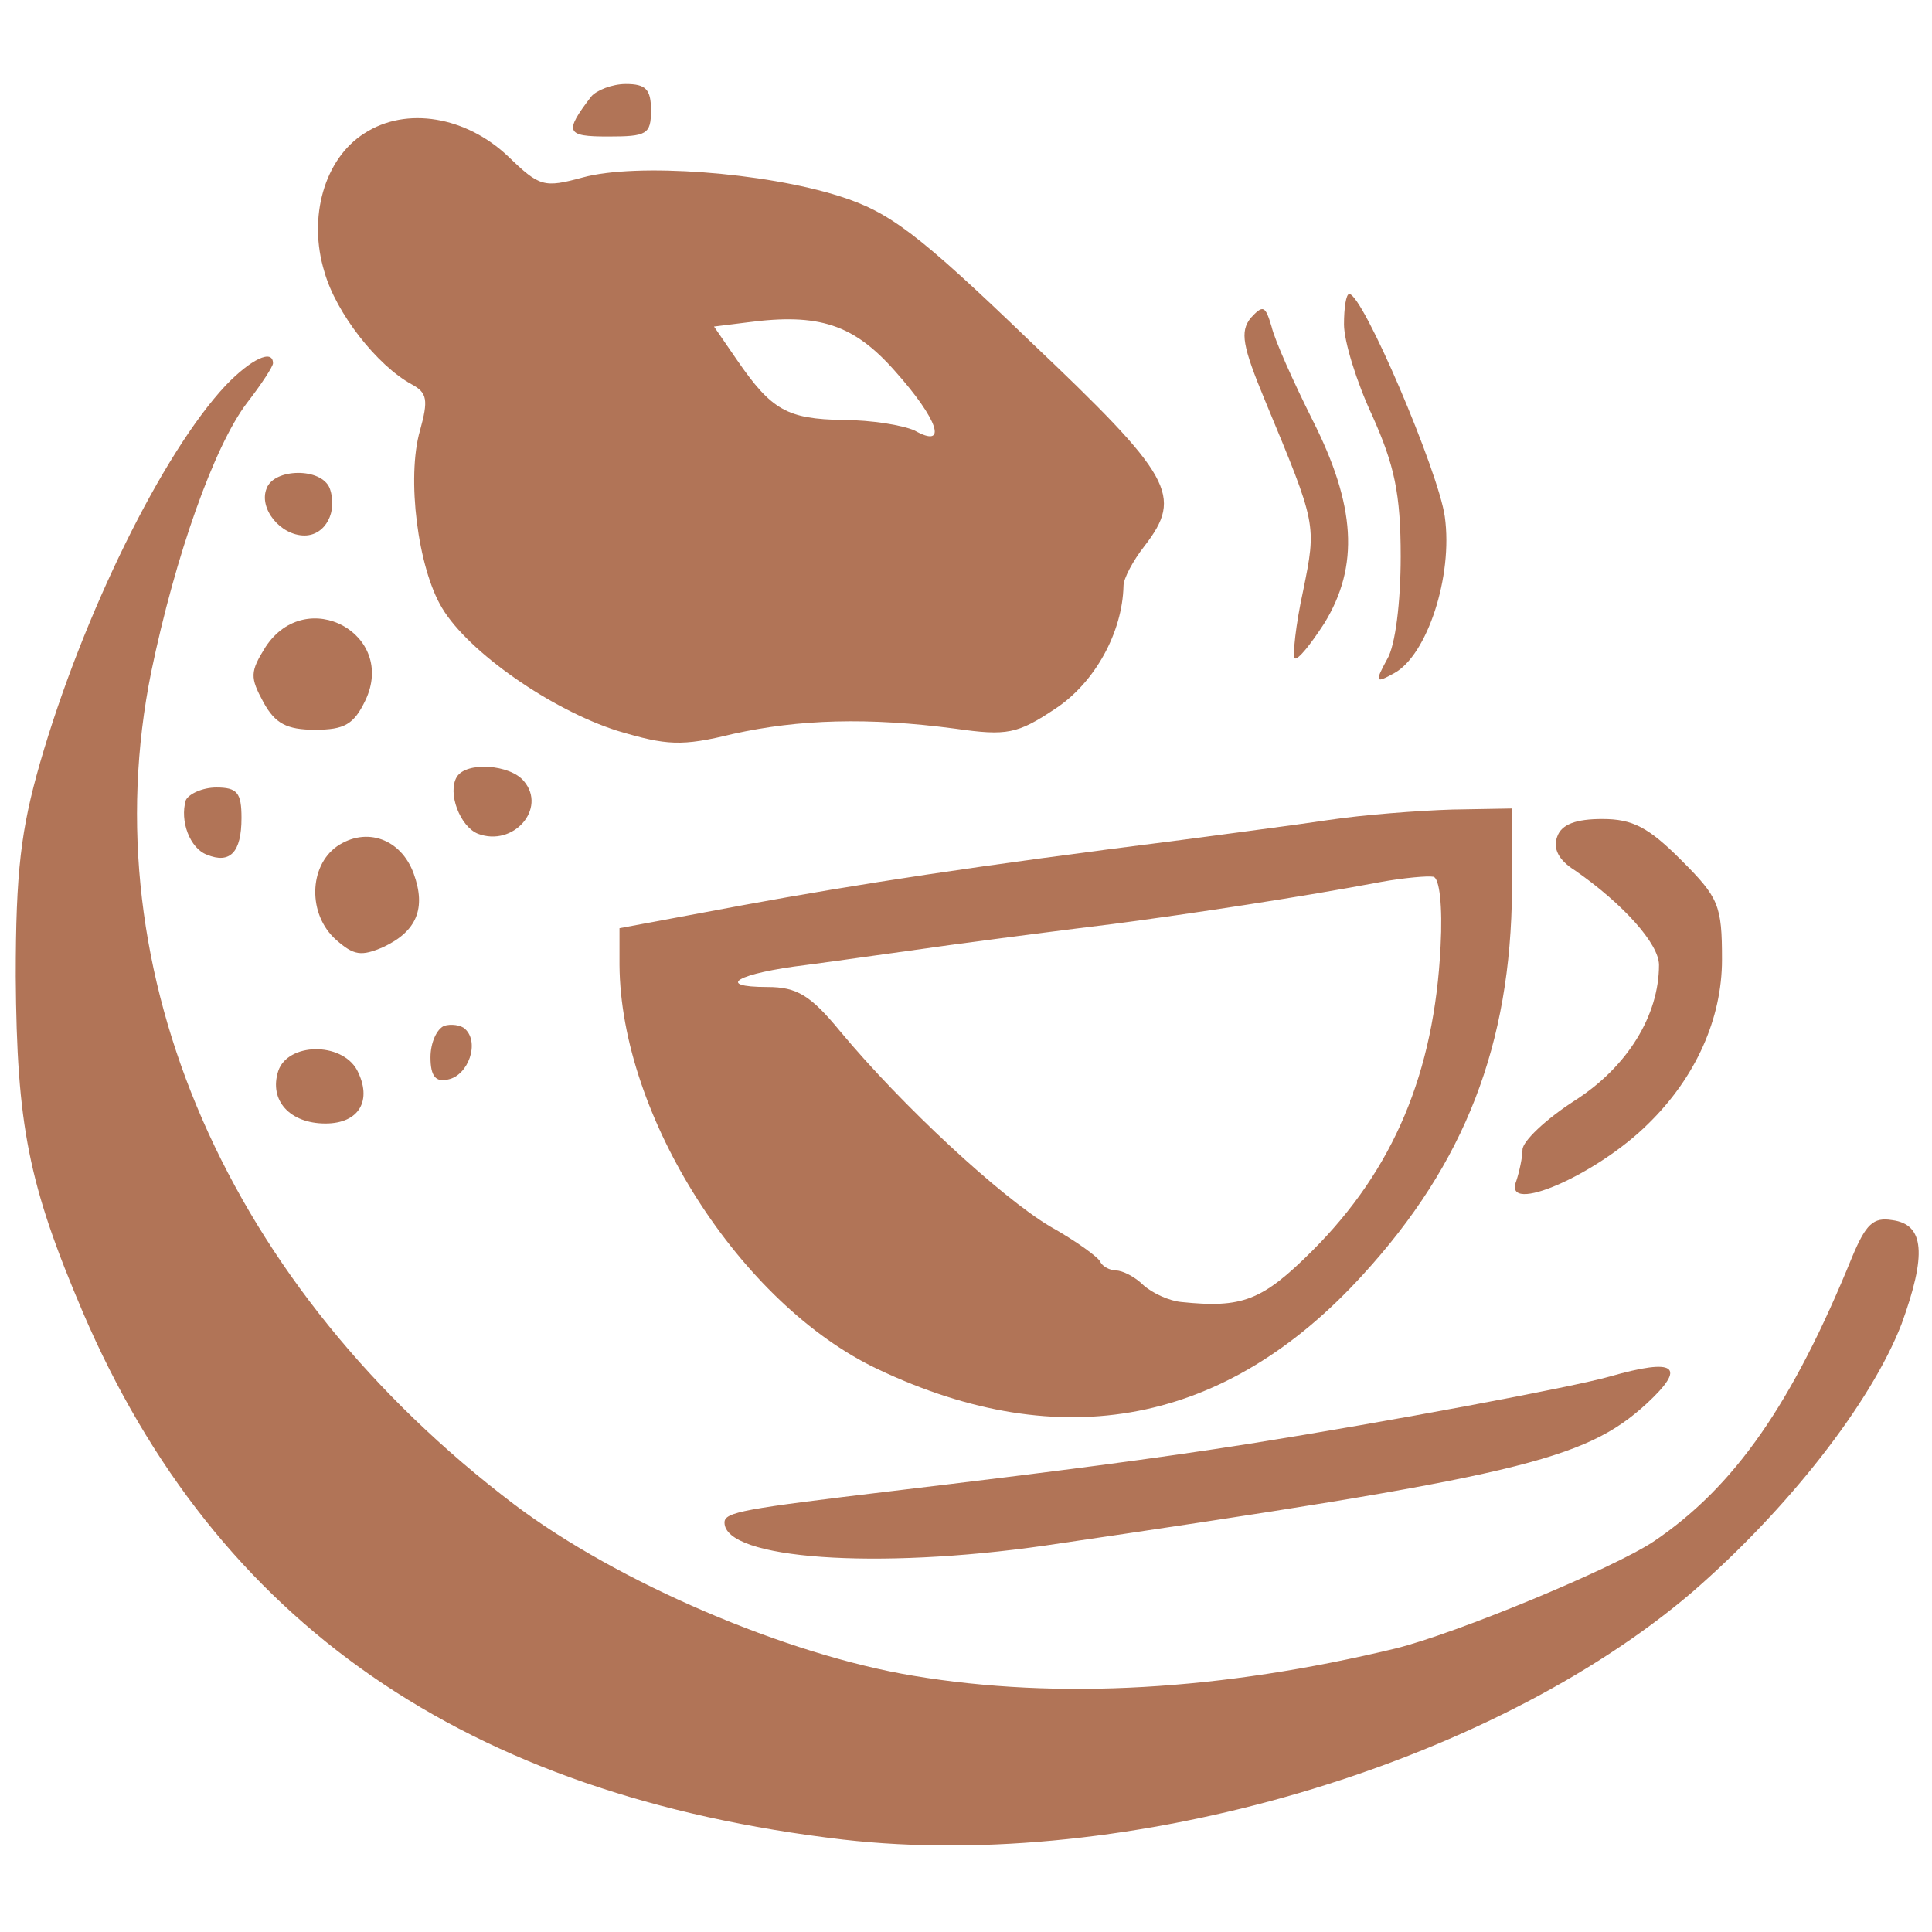 <?xml version="1.0" standalone="no"?>
<!DOCTYPE svg PUBLIC "-//W3C//DTD SVG 20010904//EN"
 "http://www.w3.org/TR/2001/REC-SVG-20010904/DTD/svg10.dtd">
<svg version="1.0" xmlns="http://www.w3.org/2000/svg" width="184pt" height="184pt" viewBox="0 0 184 184" preserveAspectRatio="xMidYMid meet" fill="#B17457">
<g transform="translate(0,184) scale(0.1,-0.1)" fill="#B17457" stroke="none">
<path d="M563 1748 c-26 -34 -24 -38 16 -38 37 0 41 2 41 25 0 20 -5 25 -24
25 -13 0 -28 -6 -33 -12z"/>
<path d="M347 1713 c-38 -24 -54 -80 -38 -132 11 -39 50 -89 83 -107 15 -8 16
-15 8 -44 -13 -45 -2 -131 21 -169 25 -42 104 -97 167 -117 47 -14 61 -15 110
-3 63 14 129 16 212 5 49 -7 59 -5 95 19 38 25 64 73 65 117 0 7 9 24 20 38
37 48 27 66 -109 195 -107 103 -134 123 -181 138 -72 23 -194 32 -245 18 -37
-10 -41 -9 -71 20 -40 38 -97 48 -137 22z m505 -226 c42 -47 51 -75 19 -57
-11 5 -41 10 -68 10 -53 1 -68 9 -101 57 l-22 32 32 4 c68 9 101 -2 140 -46z"/>
<path d="M1280 1531 c0 -16 12 -55 27 -87 21 -47 27 -74 27 -134 0 -43 -5 -85
-13 -98 -12 -22 -11 -23 7 -13 31 17 56 92 48 149 -6 43 -78 212 -91 212 -3 0
-5 -13 -5 -29z"/>
<path d="M1191 1537 c-10 -13 -8 -26 14 -79 49 -118 49 -117 36 -181 -7 -32
-10 -61 -8 -64 3 -2 15 13 28 33 34 55 30 113 -11 194 -18 36 -36 76 -39 89
-6 20 -8 21 -20 8z"/>
<path d="M215 1473 c-60 -64 -136 -218 -177 -360 -18 -63 -23 -103 -23 -203 1
-142 12 -198 64 -320 127 -296 365 -460 724 -502 271 -31 615 70 809 236 91
79 170 180 199 255 24 66 22 95 -9 99 -18 3 -25 -4 -38 -35 -57 -140 -112
-219 -189 -271 -39 -26 -189 -88 -246 -102 -166 -40 -321 -49 -459 -26 -121
20 -282 89 -380 163 -273 207 -404 506 -346 793 23 111 60 215 91 256 14 18
25 35 25 38 0 14 -21 4 -45 -21z"/>
<path d="M254 1375 c-8 -19 13 -45 36 -45 20 0 32 23 24 45 -8 20 -53 19 -60
0z"/>
<path d="M253 1224 c-15 -24 -15 -29 -2 -53 11 -20 22 -26 49 -26 28 0 37 5
48 28 30 63 -56 110 -95 51z"/>
<path d="M435 1100 c-9 -15 3 -47 20 -54 34 -13 66 24 44 50 -13 16 -55 19
-64 4z"/>
<path d="M177 1078 c-6 -20 4 -46 20 -52 22 -9 33 2 33 35 0 24 -4 29 -24 29
-13 0 -26 -6 -29 -12z"/>
<path d="M1265 1059 c-33 -5 -96 -13 -140 -19 -198 -25 -308 -42 -417 -62
l-118 -22 0 -35 c1 -144 115 -323 246 -385 175 -83 332 -53 462 90 97 106 141
219 142 367 l0 77 -57 -1 c-32 -1 -85 -5 -118 -10z m107 -120 c-6 -121 -45
-213 -122 -290 -48 -48 -67 -55 -125 -49 -11 1 -27 8 -36 16 -8 8 -20 14 -26
14 -6 0 -13 4 -15 8 -1 4 -23 20 -48 34 -47 28 -141 115 -200 186 -28 34 -41
42 -69 42 -51 0 -29 13 37 21 31 4 93 13 137 19 44 6 114 15 155 20 76 10 181
26 255 40 22 4 45 6 50 5 6 -1 9 -28 7 -66z"/>
<path d="M1483 1043 c-4 -11 1 -22 17 -32 46 -32 80 -70 80 -90 0 -48 -30 -97
-80 -129 -28 -18 -50 -39 -50 -47 0 -7 -3 -21 -6 -30 -13 -33 77 6 126 55 45
44 70 100 70 156 0 52 -3 59 -39 95 -31 31 -46 39 -75 39 -25 0 -39 -5 -43
-17z"/>
<path d="M321 1034 c-27 -19 -28 -65 -1 -89 17 -15 24 -16 45 -7 32 15 41 37
29 70 -12 33 -45 45 -73 26z"/>
<path d="M423 863 c-7 -3 -13 -16 -13 -30 0 -18 5 -24 17 -21 19 4 30 35 16
48 -4 4 -14 5 -20 3z"/>
<path d="M265 820 c-9 -28 11 -50 45 -50 32 0 45 22 30 51 -15 27 -66 26 -75
-1z"/>
<path d="M1533 529 c-35 -10 -211 -43 -343 -64 -89 -14 -181 -26 -340 -45
-142 -17 -160 -20 -160 -30 0 -35 145 -45 305 -22 450 66 514 81 573 135 39
36 28 44 -35 26z"/>
</g>
</svg>
